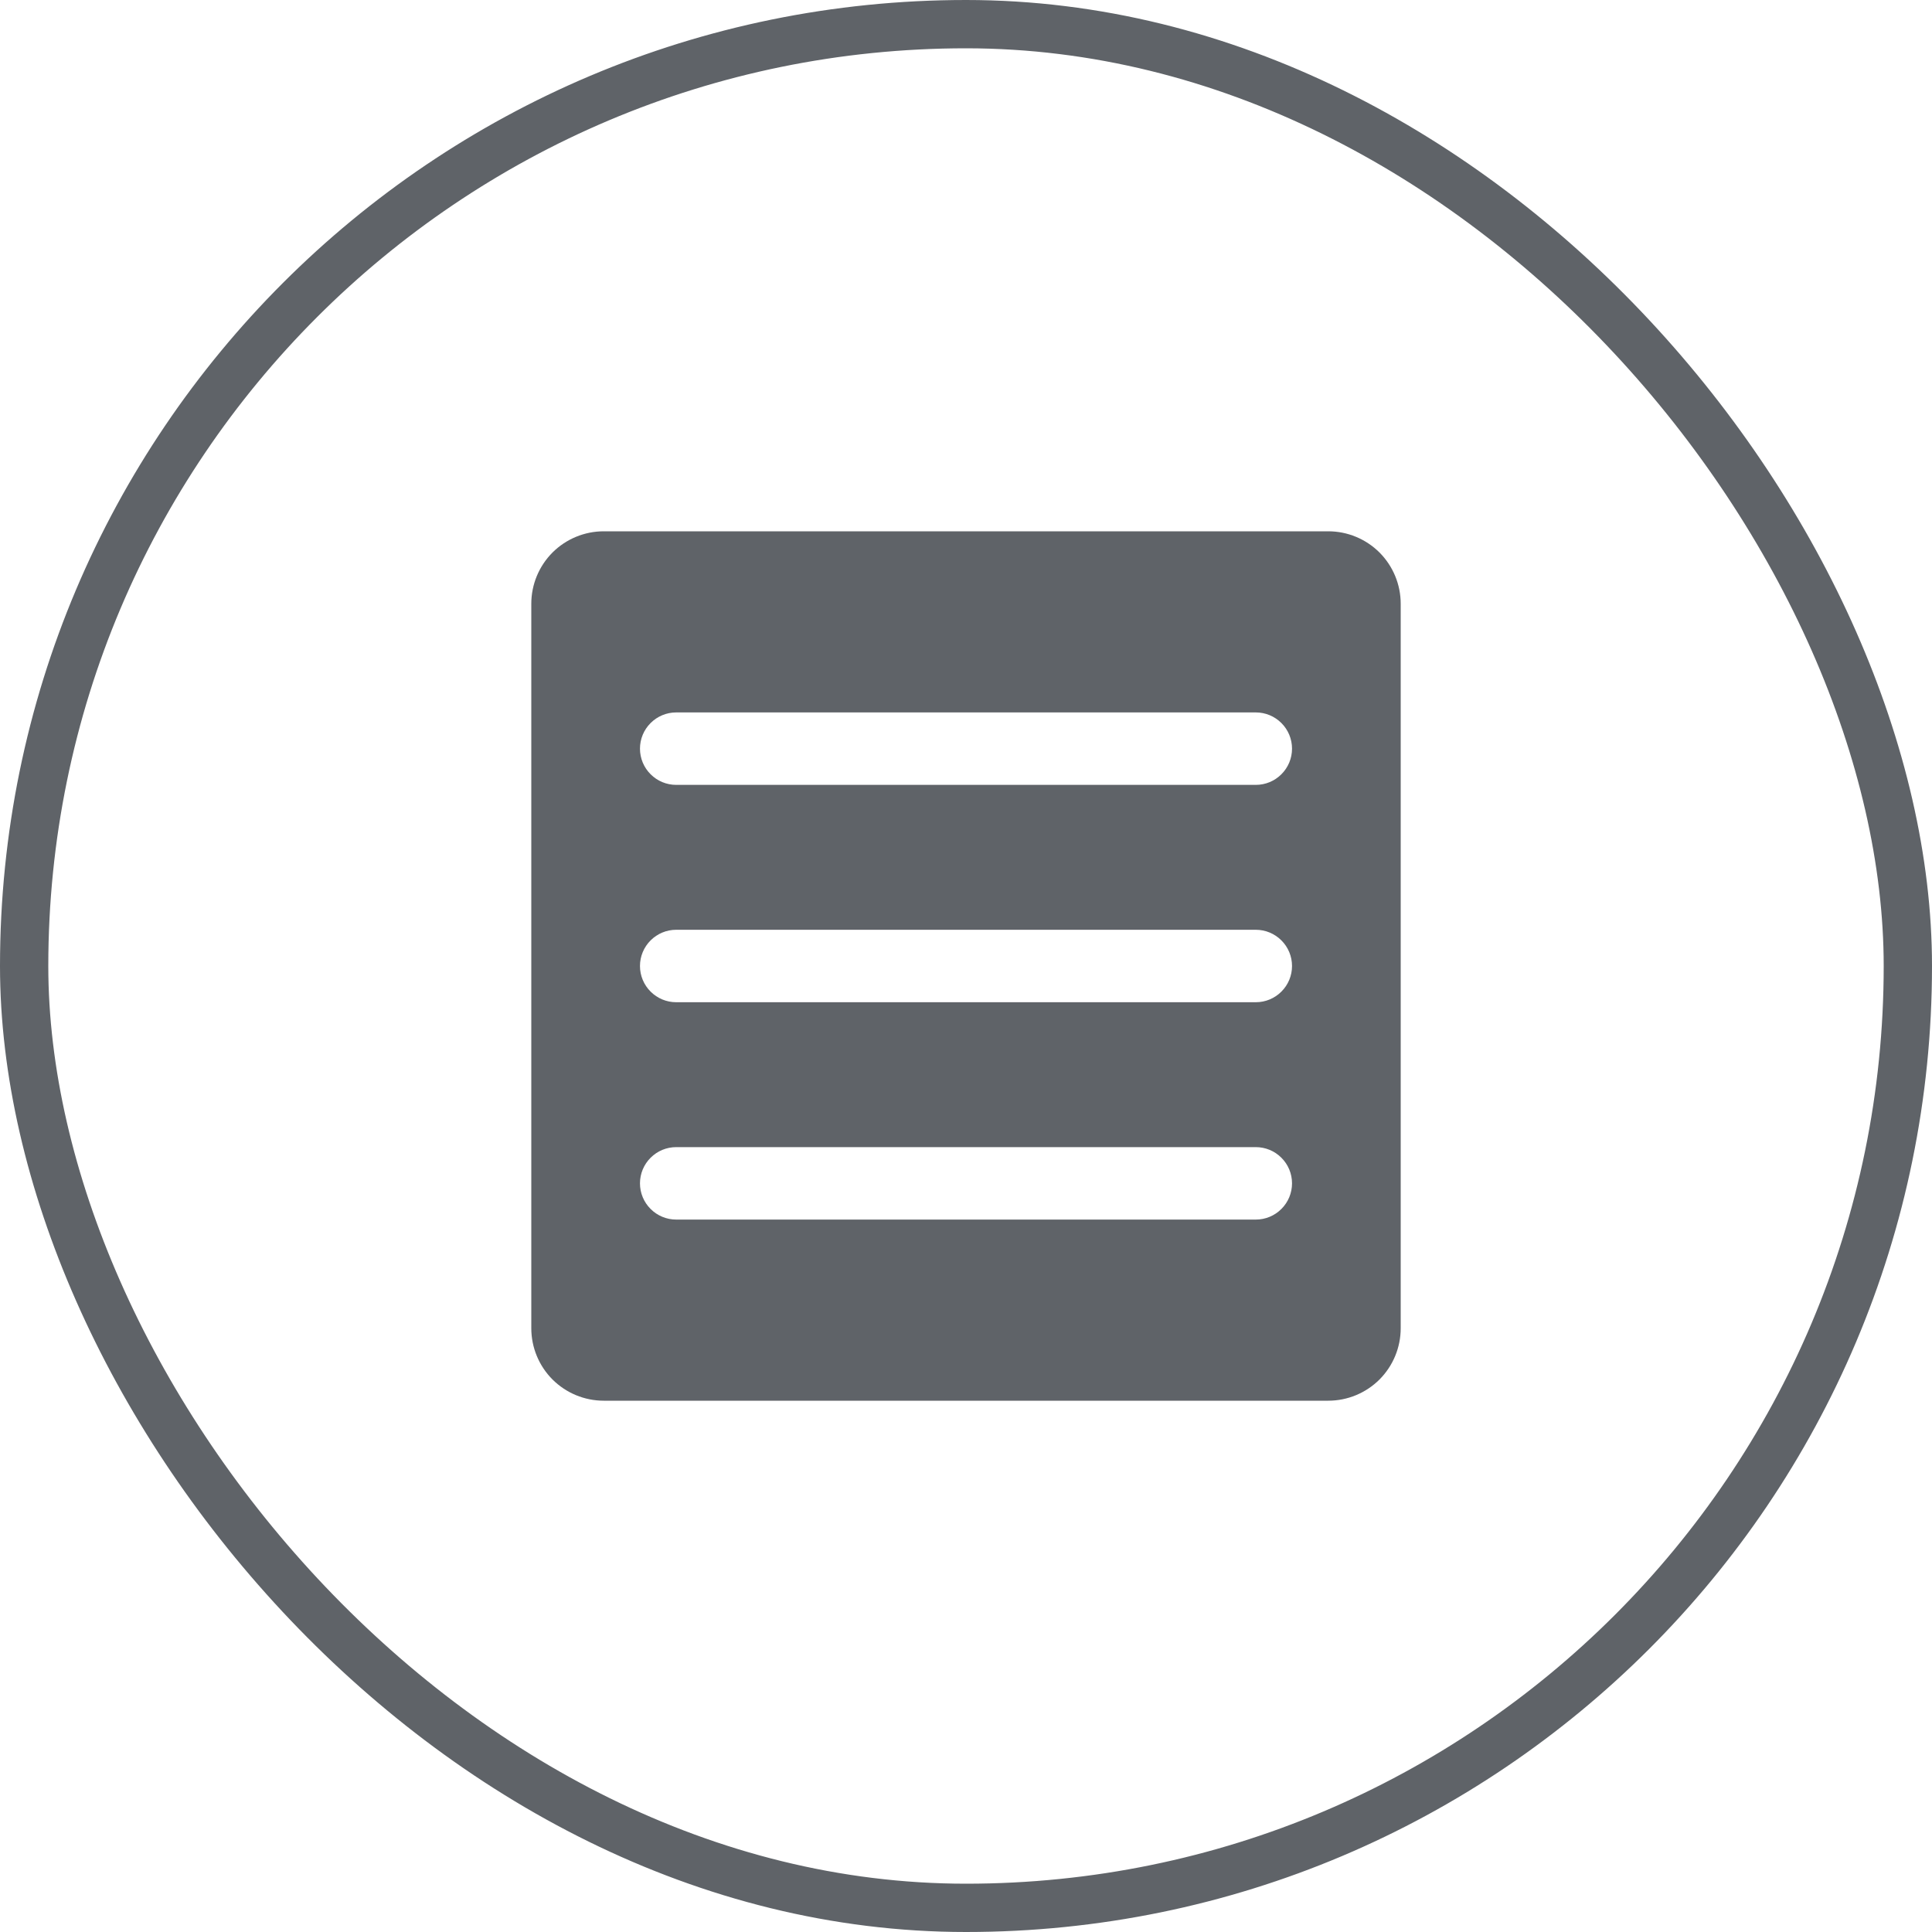 <svg width="40" height="40" viewBox="0 0 40 40" fill="none" xmlns="http://www.w3.org/2000/svg">
<rect x="0.5" y="0.5" width="39" height="39" rx="19.5" stroke="#5F6368"/>
<path d="M27.5 11H12.5C12.102 11 11.721 11.158 11.439 11.439C11.158 11.721 11 12.102 11 12.5V27.5C11 27.898 11.158 28.279 11.439 28.561C11.721 28.842 12.102 29 12.5 29H27.5C27.898 29 28.279 28.842 28.561 28.561C28.842 28.279 29 27.898 29 27.5V12.5C29 12.102 28.842 11.721 28.561 11.439C28.279 11.158 27.898 11 27.5 11ZM26 25.25H14C13.801 25.25 13.61 25.171 13.47 25.03C13.329 24.89 13.25 24.699 13.25 24.5C13.25 24.301 13.329 24.11 13.47 23.97C13.61 23.829 13.801 23.75 14 23.75H26C26.199 23.75 26.39 23.829 26.53 23.97C26.671 24.11 26.75 24.301 26.75 24.5C26.75 24.699 26.671 24.89 26.53 25.03C26.39 25.171 26.199 25.25 26 25.25ZM26 20.75H14C13.801 20.75 13.61 20.671 13.47 20.53C13.329 20.39 13.25 20.199 13.25 20C13.25 19.801 13.329 19.61 13.47 19.47C13.61 19.329 13.801 19.25 14 19.25H26C26.199 19.25 26.39 19.329 26.53 19.47C26.671 19.61 26.75 19.801 26.75 20C26.75 20.199 26.671 20.39 26.53 20.53C26.39 20.671 26.199 20.75 26 20.75ZM26 16.25H14C13.801 16.25 13.61 16.171 13.47 16.03C13.329 15.89 13.25 15.699 13.25 15.5C13.25 15.301 13.329 15.11 13.47 14.97C13.61 14.829 13.801 14.75 14 14.75H26C26.199 14.75 26.39 14.829 26.53 14.97C26.671 15.11 26.75 15.301 26.75 15.5C26.75 15.699 26.671 15.89 26.53 16.03C26.39 16.171 26.199 16.25 26 16.25Z" fill="#5F6368"/>
</svg>
